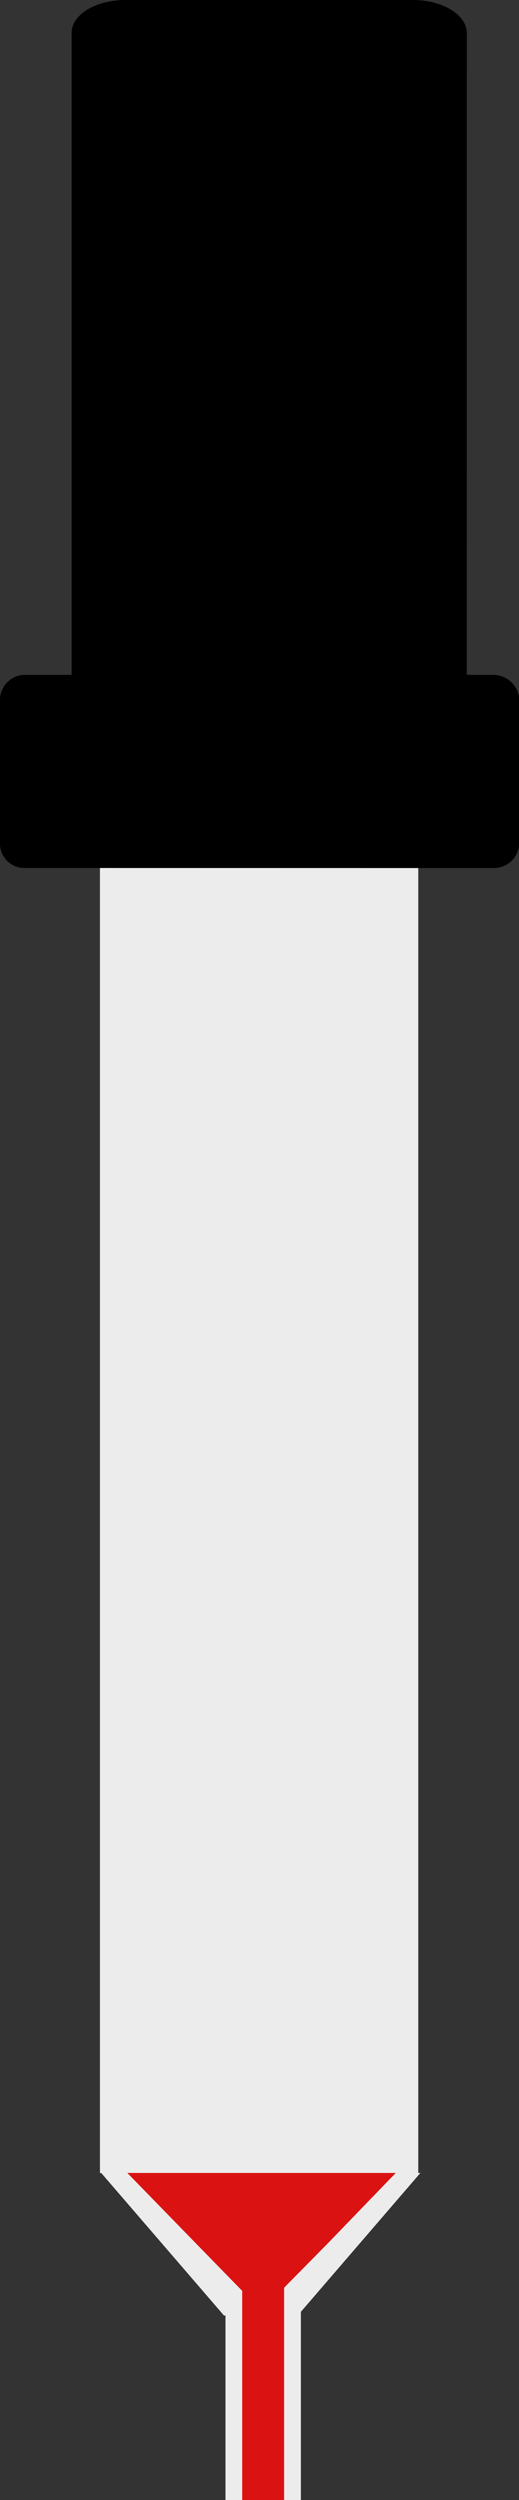 <svg xmlns="http://www.w3.org/2000/svg" viewBox="0 0 66.15 318.22"><rect x="0" y="0" width="66.15" height="318.22" fill="#333333" stroke="none"/><defs><style>.cls-1{fill:#ececec;}.cls-2{fill:#db1212;}</style></defs><title>pipette</title><g id="Ebene_2" data-name="Ebene 2"><g id="Ebene_2-2" data-name="Ebene 2"><polygon class="cls-1" points="37.94 294.73 28.55 294.73 12.9 276.58 53.58 276.58 37.94 294.73"/><rect class="cls-1" x="12.74" y="106.82" width="40.57" height="169.77"/><path d="M59.49,87.57c0,2.32-3.08,4.21-6.88,4.21H16c-3.79,0-6.87-1.88-6.87-4.2V4.2C9.09,1.88,12.17,0,16,0H52.62c3.8,0,6.88,1.89,6.88,4.21Z"/><path d="M3,110.48a3.11,3.11,0,0,1-3-3.26v-18A3.21,3.21,0,0,1,3,85.9H63a3.33,3.33,0,0,1,3.19,3.36v18A3.25,3.25,0,0,1,63,110.49Z"/><polygon class="cls-2" points="33.33 276.58 50.44 276.58 41.88 285.44 33.33 294.11 24.78 285.35 16.23 276.58 33.33 276.58"/><rect class="cls-1" x="28.74" y="292.6" width="9.61" height="25.62"/><rect class="cls-2" x="30.87" y="288.33" width="5.34" height="29.9"/></g></g></svg>